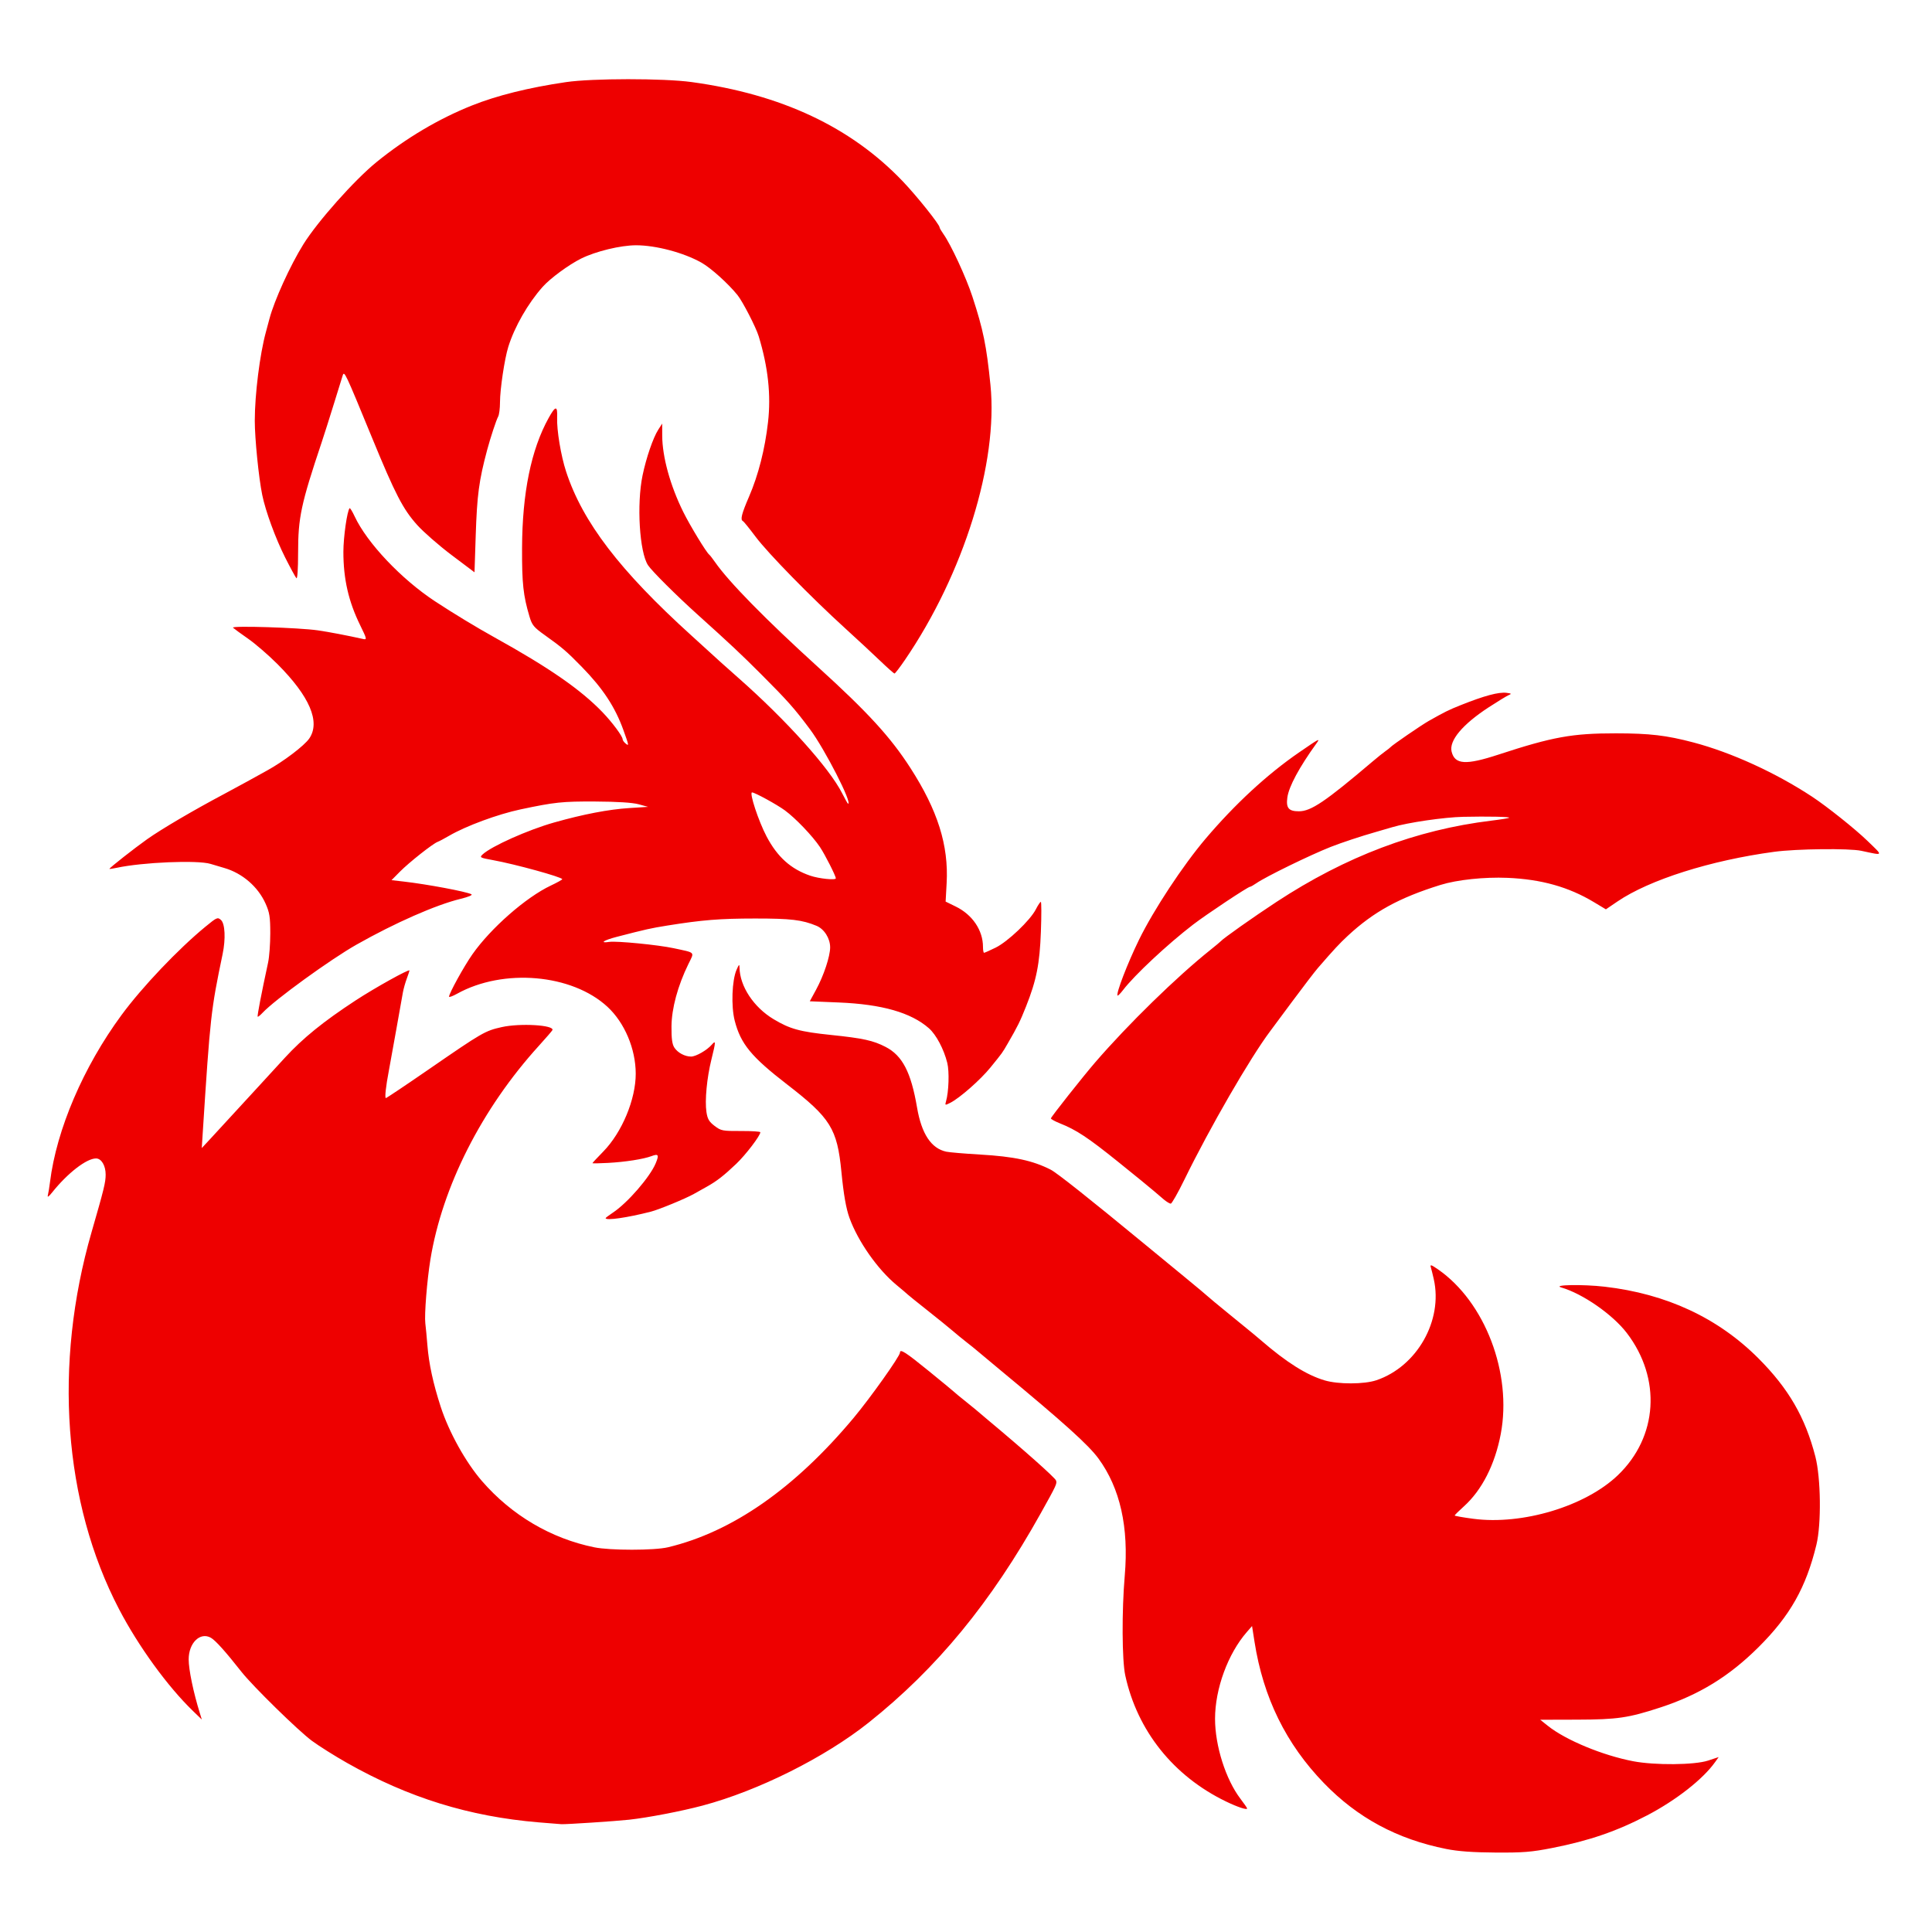 <?xml version="1.0" encoding="UTF-8" standalone="no"?>
<!-- Created with Inkscape (http://www.inkscape.org/) -->

<svg
   xmlns:dc="http://purl.org/dc/elements/1.1/"
   xmlns:cc="http://creativecommons.org/ns#"
   xmlns:rdf="http://www.w3.org/1999/02/22-rdf-syntax-ns#"
   xmlns:svg="http://www.w3.org/2000/svg"
   xmlns="http://www.w3.org/2000/svg"
   xmlns:sodipodi="http://sodipodi.sourceforge.net/DTD/sodipodi-0.dtd"
   xmlns:inkscape="http://www.inkscape.org/namespaces/inkscape"
   version="1.1"
   id="svg64"
   width="1024"
   height="1024"
   viewBox="0 0 1024 1024"
   sodipodi:docname="ampersand.svg"
   inkscape:version="0.92.1 r15371">
  <defs
     id="defs68" />
  <sodipodi:namedview
     pagecolor="#ffffff"
     bordercolor="#666666"
     borderopacity="1"
     objecttolerance="10"
     gridtolerance="10"
     guidetolerance="10"
     inkscape:pageopacity="0"
     inkscape:pageshadow="2"
     inkscape:window-width="2666"
     inkscape:window-height="1600"
     id="namedview66"
     showgrid="false"
     inkscape:zoom="1.2900391"
     inkscape:cx="376.34519"
     inkscape:cy="512"
     inkscape:window-x="0"
     inkscape:window-y="88"
     inkscape:window-maximized="1"
     inkscape:current-layer="svg64" />
  <g
     inkscape:groupmode="layer"
     id="layer1"
     inkscape:label="SVG"
     style="display:inline">
    <path
       style="fill:#ee0000"
       d="m 766.5,979.984 c -25.967,-5.182 -46.985,-16.499 -64.773,-34.875 -20.101,-20.766 -32.171,-45.339 -36.808,-74.938 l -1.305,-8.329 -2.742,3.14 C 650.822,876.492 644,895.099 644,911 c 0,14.325 5.679,32.187 13.485,42.413 1.933,2.532 3.514,4.834 3.514,5.114 0,0.937 -5.128,-0.762 -11.245,-3.724 -27.833,-13.483 -46.964,-37.441 -53.343,-66.803 -1.742,-8.019 -1.876,-34.169 -0.271,-52.841 2.206,-25.667 -2.432,-46.361 -13.917,-62.084 -5.265,-7.208 -18.246,-18.912 -51.724,-46.638 -6.6,-5.466 -12.5,-10.388 -13.111,-10.938 -0.611,-0.55 -2.851,-2.35 -4.978,-4 -2.127,-1.65 -5.452,-4.372 -7.389,-6.049 C 503.085,703.774 497,698.843 491.5,694.494 c -5.5,-4.35 -10.225,-8.159 -10.5,-8.465 -0.275,-0.306 -2.868,-2.509 -5.762,-4.896 C 465.185,672.843 454.729,657.941 450.235,645.5 c -1.806,-4.999 -3.101,-12.414 -4.28,-24.5 -2.222,-22.78 -5.748,-28.444 -28.774,-46.223 -19,-14.67 -24.609,-21.498 -27.771,-33.802 -1.96,-7.626 -1.459,-21.397 0.981,-26.975 1.296,-2.962 1.537,-3.139 1.57,-1.154 0.165,9.888 7.485,20.985 18.019,27.318 8.697,5.228 13.981,6.68 30.52,8.385 16.93,1.745 22.326,2.929 28.911,6.342 8.898,4.612 13.455,13.401 16.646,32.109 2.379,13.942 7.467,21.653 15.443,23.403 1.65,0.362 9.75,1.051 18,1.53 17.972,1.045 27.913,3.177 37.411,8.022 3.229,1.647 20.546,15.368 49.095,38.897 8.422,6.941 8.51,7.014 21.997,18.09 6.323,5.193 11.722,9.704 11.997,10.025 0.275,0.321 5.45,4.619 11.5,9.551 14,11.415 14.247,11.618 16.834,13.855 13.587,11.748 24.136,18.388 33.766,21.253 7.212,2.146 20.961,2.11 27.416,-0.072 21.507,-7.27 35.353,-31.644 30.422,-53.553 -0.557,-2.475 -1.269,-5.342 -1.581,-6.371 -0.468,-1.539 0.203,-1.337 3.787,1.141 24.948,17.25 39.388,55.115 33.287,87.28 -3.071,16.189 -10.001,29.782 -19.569,38.384 -2.674,2.404 -4.862,4.567 -4.862,4.807 0,0.239 4.413,1.02 9.807,1.733 26.08,3.452 59.486,-6.6 76.693,-23.078 21.22,-20.32 23.175,-51.262 4.763,-75.362 -7.506,-9.824 -23.374,-20.851 -34.763,-24.158 -4.979,-1.446 11.441,-1.732 23,-0.401 32.722,3.768 60.093,16.523 81.519,37.988 15.96,15.989 24.791,31.226 30.158,52.036 2.935,11.38 3.228,35.776 0.561,46.751 -5.517,22.703 -13.965,37.652 -30.665,54.268 -15.588,15.508 -31.44,25.239 -52.129,32 -16.887,5.519 -22.723,6.371 -44.018,6.428 l -19.575,0.053 4.075,3.249 c 9.454,7.539 28.999,15.643 45.203,18.744 11.512,2.203 32.508,2.019 39.681,-0.347 l 5.619,-1.854 -1.932,2.713 c -6.428,9.028 -20.661,20.171 -35.996,28.183 -16.107,8.416 -30.68,13.421 -50.331,17.287 -10.912,2.147 -15.398,2.508 -30,2.415 -12.127,-0.078 -19.812,-0.637 -26.169,-1.906 z m -481,-14.096 c -36.797,-3.081 -69.013,-13.076 -101.576,-31.513 -6.417,-3.633 -14.762,-8.882 -18.545,-11.663 -7.181,-5.28 -31.401,-28.995 -37.405,-36.626 -8.454,-10.746 -13.796,-16.69 -16.223,-18.052 -5.678,-3.187 -11.747,2.736 -11.748,11.466 -5.1e-4,5.472 2.476,17.409 5.9,28.444 l 1.069,3.444 -4.607,-4.444 C 88.877,893.932 73.398,872.625 63.096,852.892 33.579,796.354 28.259,723.253 48.549,653 55.146,630.157 56,626.666 56,622.54 56,617.783 53.742,614 50.903,614 c -5.049,0 -15.068,7.755 -23.257,18 -1.866,2.334 -2.625,2.834 -2.279,1.5 0.285,-1.1 0.798,-4.25 1.139,-7 3.448,-27.795 17.661,-60.99 37.895,-88.5 10.898,-14.817 30.011,-34.939 44.479,-46.829 6.07,-4.988 6.472,-5.161 8.25,-3.552 2.159,1.954 2.543,9.992 0.864,18.055 -6.232,29.922 -6.55,32.784 -10.54,94.826 l -0.514,8 4.648,-5 c 4.855,-5.223 7.157,-7.725 24.412,-26.538 5.775,-6.297 12.525,-13.654 15,-16.349 9.541,-10.388 20.416,-19.202 37.435,-30.337 C 198.684,523.57 217,513.385 217,514.391 c 0,0.313 -0.635,2.265 -1.412,4.339 -0.776,2.074 -1.698,5.345 -2.047,7.27 -0.35,1.925 -1.953,10.925 -3.562,20 -1.61,9.075 -3.357,18.75 -3.884,21.5 -1.583,8.268 -2.257,14.5 -1.568,14.5 0.357,0 10.601,-6.862 22.764,-15.25 28.374,-19.566 29.78,-20.381 38.624,-22.362 9.737,-2.182 27.962,-1.107 26.878,1.585 -0.161,0.399 -3.442,4.198 -7.292,8.442 -30.134,33.215 -51.052,74.447 -57.369,113.086 -1.797,10.993 -3.263,29.361 -2.704,33.884 0.28,2.264 0.775,7.491 1.1,11.616 0.769,9.757 3.067,20.377 7.064,32.651 4.386,13.465 13.252,29.416 21.872,39.349 15.735,18.131 36.581,30.423 59.537,35.107 8.356,1.705 31.831,1.696 39,-0.015 34.103,-8.139 67.18,-31.186 98.444,-68.591 C 461.341,740.855 477,718.807 477,716.924 c 0,-2.172 2.887,-0.328 15.327,9.789 7.245,5.892 13.398,10.97 13.673,11.284 0.275,0.314 2.75,2.355 5.5,4.537 2.75,2.181 5.225,4.191 5.5,4.466 0.275,0.275 3.199,2.75 6.497,5.5 18.832,15.702 35.606,30.603 36.204,32.163 0.63,1.642 0.243,2.475 -8.048,17.337 -26.447,47.405 -55.02,82.167 -91.251,111.015 -23.247,18.51 -58.605,36.167 -88.128,44.01 -11.164,2.966 -28.877,6.368 -38.818,7.456 -7.091,0.776 -33.582,2.523 -35.956,2.372 -1.1,-0.07 -6.5,-0.504 -12,-0.965 z M 321,645.633 c 0,-0.202 1.733,-1.514 3.852,-2.916 7.694,-5.091 19.633,-18.846 22.672,-26.12 1.889,-4.522 1.481,-5.219 -2.242,-3.823 -4.256,1.595 -13.887,3.097 -23.032,3.591 -4.537,0.245 -8.25,0.311 -8.25,0.147 0,-0.165 2.593,-2.949 5.761,-6.187 9.912,-10.13 17.238,-27.743 17.188,-41.325 -0.048,-13.132 -5.91,-26.971 -14.98,-35.368 -18.798,-17.403 -55.152,-20.562 -79.719,-6.926 -2.337,1.297 -4.25,1.995 -4.25,1.549 0,-1.739 7.919,-16.1 12.389,-22.466 9.723,-13.849 28.374,-30.202 41.535,-36.416 3.342,-1.578 6.077,-3.1 6.077,-3.383 0,-1.099 -25.117,-8.01 -36.754,-10.114 -6.812,-1.231 -7.147,-1.412 -5.5,-2.968 4.607,-4.35 24.117,-13.072 38.004,-16.991 15.479,-4.368 28.867,-6.938 39.75,-7.631 l 10,-0.637 -5,-1.368 c -3.29,-0.9 -11.156,-1.401 -23,-1.464 -17.413,-0.093 -21.459,0.333 -39.5,4.151 -12.156,2.573 -29.053,8.811 -38,14.029 -2.475,1.443 -5.197,2.886 -6.048,3.205 -2.558,0.959 -15.136,10.896 -19.945,15.757 l -4.493,4.541 6.493,0.745 c 12.375,1.419 33.218,5.33 35.836,6.724 0.799,0.426 -1.506,1.408 -5.693,2.426 -13.074,3.178 -34.724,12.698 -55.15,24.252 -13.879,7.85 -43.282,29.175 -49.805,36.122 -1.268,1.35 -2.445,2.292 -2.615,2.094 -0.325,-0.38 1.878,-11.854 5.516,-28.719 0.636,-2.947 1.154,-9.922 1.151,-15.5 -0.004,-8.649 -0.372,-10.966 -2.5,-15.734 C 136.781,470.025 128.509,462.864 119,460.083 c -2.475,-0.724 -5.805,-1.714 -7.399,-2.2 -6.922,-2.109 -36.088,-0.885 -49.851,2.093 -2.062,0.446 -3.75,0.685 -3.75,0.53 0,-0.514 13.407,-11.049 20,-15.716 7.651,-5.415 24.596,-15.363 41,-24.069 4.125,-2.189 9.525,-5.115 12,-6.501 2.475,-1.386 7.2,-3.997 10.5,-5.801 8.712,-4.764 19.786,-13.163 22.416,-17.003 6.017,-8.782 0.218,-22.338 -16.882,-39.464 C 142.34,347.252 135.35,341.212 131.5,338.53 c -3.85,-2.682 -7.45,-5.304 -8,-5.827 -1.245,-1.184 35.005,-0.052 45,1.405 5.919,0.863 15.149,2.626 24.112,4.606 1.947,0.43 1.812,-0.144 -1.734,-7.374 -6.153,-12.546 -8.878,-24.465 -8.878,-38.841 -1.5e-4,-7.808 2.004,-21.837 3.305,-23.138 0.241,-0.241 1.445,1.716 2.675,4.35 6.575,14.077 24.766,33.288 42.635,45.026 9.73,6.392 21.907,13.776 31.384,19.033 29.032,16.103 45.763,27.691 57.335,39.708 5.144,5.342 10.665,12.759 10.665,14.329 0,0.521 0.675,1.508 1.5,2.192 1.984,1.647 1.933,1.321 -1.099,-7.087 -4.411,-12.229 -10.853,-22.013 -22.025,-33.453 -7.961,-8.152 -10.446,-10.284 -19.541,-16.765 -5.943,-4.235 -6.834,-5.316 -8.215,-9.973 -3.297,-11.11 -3.987,-17.492 -3.919,-36.222 0.106,-29.224 4.787,-52.155 14.071,-68.932 3.667,-6.626 4.774,-6.705 4.521,-0.319 -0.264,6.65 2.003,20.319 4.769,28.751 8.767,26.729 28.432,52.443 66.44,86.876 8.25,7.474 15.225,13.822 15.5,14.107 0.275,0.284 4.55,4.089 9.5,8.454 25.232,22.252 48.092,47.679 54.826,60.98 1.554,3.07 2.975,5.583 3.156,5.583 2.486,0 -12.325,-28.964 -20.198,-39.5 -8.306,-11.115 -11.821,-15.077 -25.763,-29.035 -10.811,-10.824 -16.229,-15.909 -34.057,-31.965 -10.984,-9.892 -24.009,-22.874 -26.002,-25.916 -4.527,-6.909 -6.077,-32.31 -2.903,-47.584 1.946,-9.367 5.587,-19.974 8.321,-24.243 l 2.086,-3.257 0.017,6.303 c 0.03,11.313 4.22,26.534 11.159,40.545 3.621,7.31 12.267,21.52 13.784,22.652 0.368,0.275 1.765,2.075 3.104,4 7.281,10.468 26.903,30.461 54.469,55.499 26.424,24 38.461,37.139 48.986,53.471 14.516,22.524 20.354,41.053 19.25,61.093 l -0.54,9.799 5.376,2.63 C 515.422,484.821 521,493.085 521,501.866 c 0,1.724 0.253,3.134 0.563,3.134 0.31,0 3.063,-1.224 6.118,-2.72 6.464,-3.165 18.369,-14.498 21.333,-20.308 1.114,-2.184 2.306,-3.972 2.648,-3.972 0.342,0 0.358,7.088 0.036,15.75 -0.64,17.204 -2.337,25.751 -7.896,39.75 -3.123,7.865 -4.442,10.533 -9.638,19.5 -3.025,5.22 -2.618,4.654 -9.197,12.776 -5.287,6.527 -16.378,16.278 -21.329,18.752 -2.76,1.379 -2.839,1.351 -2.223,-0.799 1.463,-5.109 1.807,-15.787 0.658,-20.4 -1.81,-7.268 -5.897,-14.966 -9.734,-18.335 -9.468,-8.313 -24.861,-12.719 -47.733,-13.663 l -15.402,-0.636 3.319,-6.098 c 4.083,-7.502 7.477,-17.726 7.472,-22.513 -0.005,-4.741 -3.152,-9.709 -7.216,-11.389 -7.689,-3.18 -13.598,-3.882 -32.579,-3.87 -18.72,0.012 -27.925,0.754 -46.701,3.767 -8.578,1.376 -11.086,1.938 -26.75,5.994 -6.822,1.767 -9.228,3.431 -3.81,2.636 3.933,-0.577 25.936,1.576 34.06,3.333 11.91,2.576 11.121,1.726 7.844,8.445 -5.634,11.549 -8.863,23.484 -8.937,33.041 -0.05,6.447 0.356,9.43 1.527,11.217 1.79,2.731 5.555,4.745 8.864,4.739 2.558,-0.004 8.422,-3.369 10.953,-6.286 2.211,-2.548 2.192,-1.772 -0.199,7.902 -2.407,9.74 -3.533,21.687 -2.619,27.781 0.556,3.705 1.392,5.131 4.31,7.351 3.422,2.603 4.187,2.752 13.939,2.71 5.675,-0.025 10.319,0.268 10.319,0.65 0,1.807 -7.741,11.956 -12.768,16.741 -6.548,6.232 -10.294,9.149 -15.482,12.054 -2.062,1.155 -5.213,2.92 -7,3.921 -4.464,2.502 -18.487,8.279 -22.75,9.373 -12.556,3.221 -24,4.86 -24,3.439 z M 443,465.527 C 443,464.264 437.281,452.977 434.626,449 430.706,443.129 421.673,433.679 416,429.515 411.793,426.427 400.046,420 398.607,420 c -1.597,0 3.396,15.16 7.673,23.294 5.734,10.907 12.87,17.325 23.173,20.842 4.642,1.585 13.547,2.499 13.547,1.391 z m 174,170.353 c -1.375,-1.129 -3.809,-3.206 -5.409,-4.616 -1.6,-1.41 -10.115,-8.357 -18.922,-15.439 -16.099,-12.945 -22.15,-16.945 -30.916,-20.436 -2.61,-1.04 -4.748,-2.221 -4.75,-2.625 -0.004,-0.692 16.984,-22.177 23.505,-29.728 17.467,-20.226 43.093,-45.244 60.991,-59.542 2.75,-2.197 5.225,-4.259 5.5,-4.581 1.315,-1.544 17.282,-12.823 29.545,-20.87 36.768,-24.13 74.099,-38.247 113.941,-43.088 4.942,-0.6 9.179,-1.286 9.417,-1.523 0.544,-0.544 -11.348,-0.787 -24.402,-0.5 -10.139,0.223 -29.285,3.02 -37.5,5.477 -2.475,0.74 -6.525,1.919 -9,2.62 -7.342,2.078 -18.137,5.653 -23.687,7.845 -11.034,4.357 -34.505,15.821 -39.467,19.278 -1.46,1.017 -2.944,1.849 -3.297,1.849 -1.113,0 -23.071,14.588 -30.214,20.072 -13.492,10.359 -31.083,26.799 -37.059,34.633 -1.405,1.842 -2.733,3.17 -2.951,2.952 -0.941,-0.941 5.32,-17.209 11.402,-29.627 7.744,-15.809 23.295,-39.404 35.258,-53.494 15.628,-18.406 32.619,-34.096 49.516,-45.722 10.941,-7.528 11.379,-7.755 9.226,-4.772 -9.111,12.622 -14.612,22.846 -15.405,28.63 -0.766,5.589 0.684,7.327 6.11,7.327 6.427,0 13.969,-5.094 38.983,-26.328 2.703,-2.295 5.853,-4.821 7,-5.614 1.147,-0.793 2.31,-1.715 2.585,-2.049 0.892,-1.082 16.391,-11.716 20.25,-13.893 8.58,-4.841 10.549,-5.816 16.75,-8.297 12.735,-5.094 20.413,-7.153 24.581,-6.592 2.617,0.352 2.712,0.483 0.919,1.266 -1.1,0.48 -5.825,3.369 -10.5,6.42 -13.886,9.06 -21.074,17.672 -19.612,23.498 1.72,6.853 7.5,7.215 24.789,1.554 28.806,-9.432 39.15,-11.304 62.323,-11.279 17.959,0.019 26.681,1.044 41,4.818 20.127,5.305 43.539,15.997 62.918,28.735 7.832,5.148 22.824,17.108 29.299,23.372 8.638,8.358 8.904,7.916 -3.217,5.329 -6.467,-1.38 -34.248,-1.062 -46.076,0.527 -33.692,4.528 -66.162,14.808 -83.097,26.309 l -6.173,4.192 -6.327,-3.802 c -13.434,-8.073 -27.916,-12.141 -45.908,-12.894 -12.16,-0.509 -26.648,1.025 -35.419,3.75 -21.915,6.81 -35.41,14.219 -49.179,27.001 -4.407,4.091 -7.242,7.146 -15.808,17.029 -1.643,1.895 -7.828,9.971 -13.746,17.946 -5.918,7.975 -11.099,14.952 -11.514,15.504 -10.666,14.193 -32.086,51.256 -45.508,78.746 -3.424,7.013 -6.68,12.735 -7.236,12.717 -0.556,-0.018 -2.135,-0.957 -3.51,-2.086 z M 466.49,350.233 c -3.855,-3.703 -12.18,-11.435 -18.5,-17.183 -18.134,-16.493 -40.949,-39.815 -47.495,-48.55 -3.297,-4.4 -6.333,-8.15 -6.745,-8.333 -1.479,-0.657 -0.683,-3.812 3.287,-13.012 4.914,-11.389 8.402,-25.092 10.031,-39.404 1.644,-14.448 0.045,-29.156 -4.954,-45.562 -1.445,-4.743 -8.503,-18.437 -11.245,-21.818 -5.029,-6.202 -14.092,-14.349 -19.102,-17.172 C 362.384,133.911 347.657,130 337.133,130 c -8.173,0 -21.36,3.191 -29.139,7.051 -6.532,3.241 -16.345,10.459 -20.371,14.984 -7.819,8.789 -14.928,21.204 -18.227,31.834 -1.986,6.397 -4.383,22.448 -4.39,29.395 -0.003,3.17 -0.435,6.545 -0.959,7.5 -1.021,1.86 -4.096,11.186 -5.85,17.736 -4.336,16.198 -5.358,23.853 -6.063,45.418 L 251.5,303.335 239.36,294.193 C 232.682,289.164 224.481,282.001 221.135,278.275 213.592,269.877 209.547,262.06 197.186,232 182.818,197.057 182.487,196.357 181.609,199.083 c -0.251,0.779 -2.333,7.492 -4.626,14.917 -2.293,7.425 -5.224,16.65 -6.513,20.5 -10.946,32.689 -12.468,39.822 -12.469,58.45 -4.9e-4,8.658 -0.364,14.069 -0.906,13.5 -0.498,-0.522 -3.175,-5.45 -5.95,-10.95 -5.131,-10.171 -10.409,-24.584 -12.168,-33.222 -1.864,-9.16 -3.939,-29.846 -3.939,-39.278 0,-13.902 2.677,-35.261 5.89,-47 0.527,-1.925 1.372,-5.075 1.878,-7 2.565,-9.759 10.987,-28.263 17.978,-39.5 7.518,-12.084 27.077,-34.075 38.732,-43.548 15.623,-12.699 32.891,-22.952 50.51,-29.992 13.376,-5.345 30.098,-9.509 49.9,-12.424 13.99,-2.06 51.741,-2.081 66.65,-0.038 47.632,6.53 84.447,23.839 111.924,52.622 7.453,7.808 19.5,22.883 19.5,24.402 0,0.369 0.917,1.958 2.037,3.531 3.967,5.571 12.022,22.963 15.347,33.136 5.778,17.677 7.459,25.903 9.579,46.884 4.157,41.142 -14.146,99.988 -45.31,145.677 -2.72,3.987 -5.217,7.242 -5.549,7.233 -0.332,-0.01 -3.759,-3.047 -7.614,-6.75 z"
       id="path74"
       inkscape:connector-curvature="0" />
  </g>
</svg>
